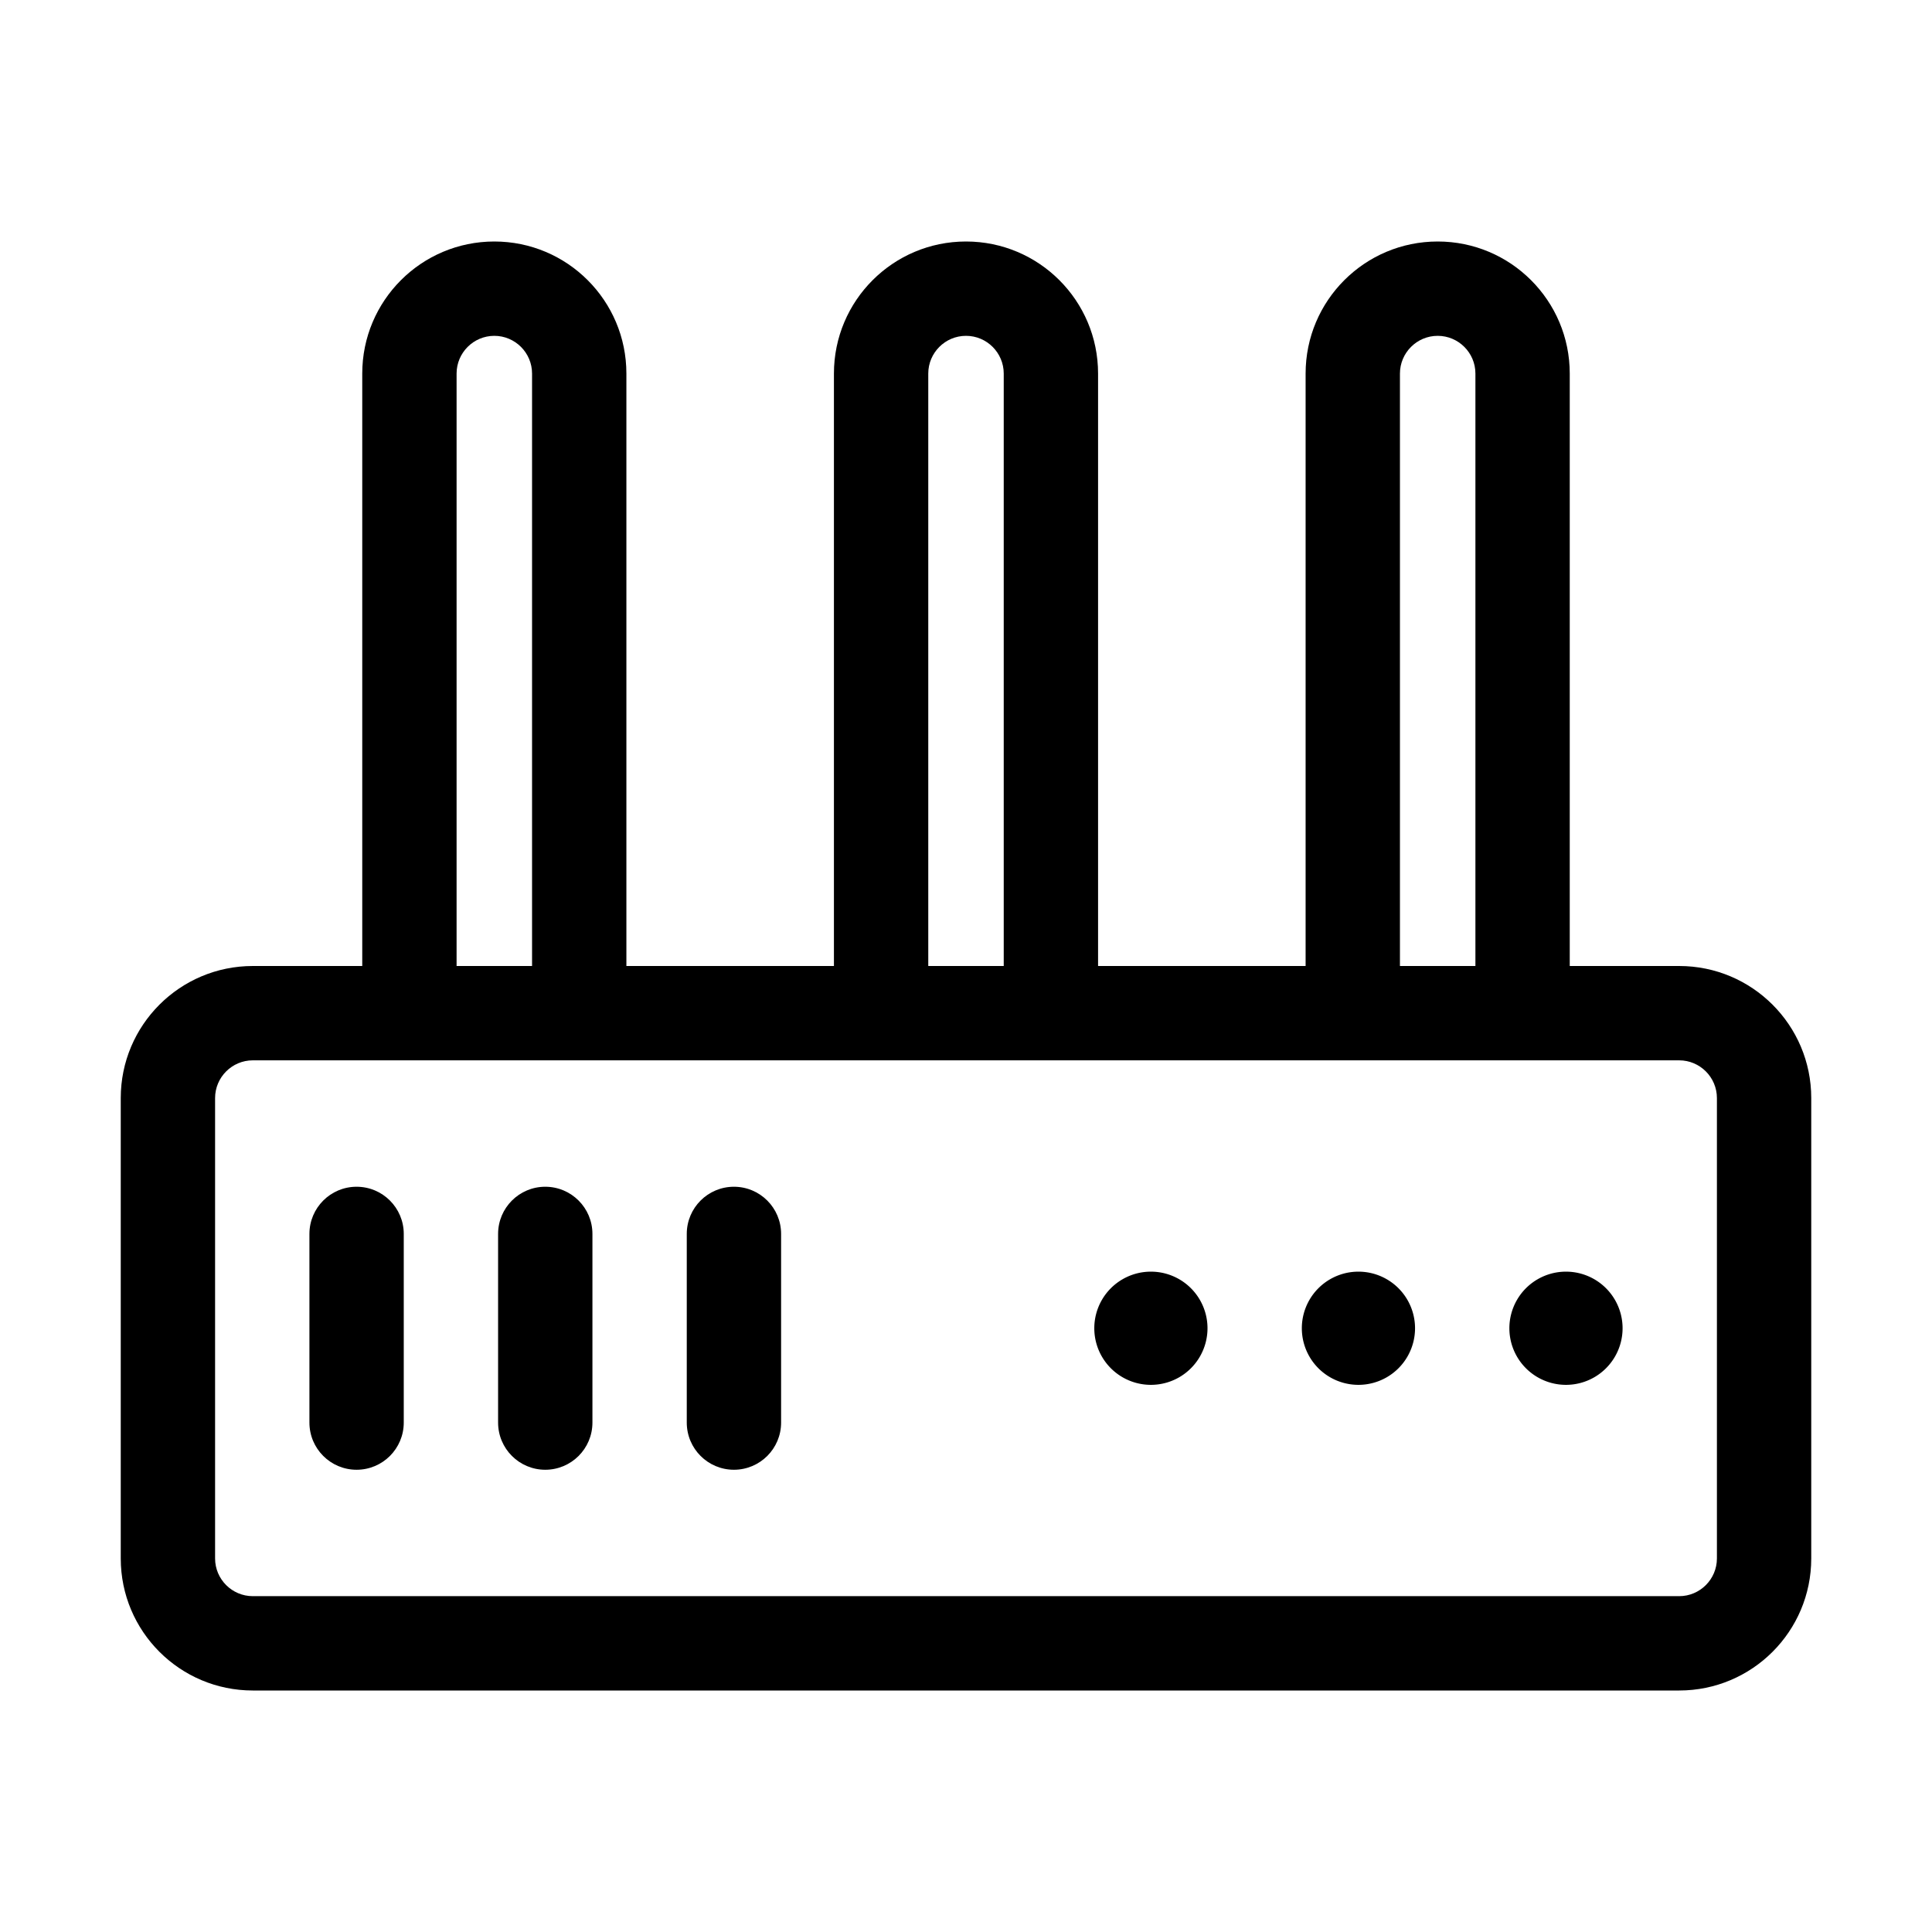<?xml version="1.0" standalone="no"?><!DOCTYPE svg PUBLIC "-//W3C//DTD SVG 1.1//EN" "http://www.w3.org/Graphics/SVG/1.1/DTD/svg11.dtd"><svg t="1558492687788" class="icon" style="" viewBox="0 0 1024 1024" version="1.1" xmlns="http://www.w3.org/2000/svg" p-id="3686" xmlns:xlink="http://www.w3.org/1999/xlink" width="20" height="20"><defs><style type="text/css"></style></defs><path d="M890 512h-58V198c0-38.66-31.34-70-70-70s-70 31.34-70 70v314H582V198c0-38.66-31.34-70-70-70s-70 31.34-70 70v314H332V198c0-38.66-31.34-70-70-70s-70 31.34-70 70v314h-58c-38.66 0-70 31.34-70 70v244c0 38.66 31.34 70 70 70h756c38.66 0 70-31.34 70-70V582c0-38.66-31.34-70-70-70zM742 198c0-11.028 8.972-20 20-20s20 8.972 20 20v314h-40V198z m-250 0c0-11.028 8.972-20 20-20s20 8.972 20 20v314h-40V198z m-250 0c0-11.028 8.972-20 20-20s20 8.972 20 20v314h-40V198z m668 628c0 11.028-8.972 20-20 20H134c-11.028 0-20-8.972-20-20V582c0-11.028 8.972-20 20-20h756c11.028 0 20 8.972 20 20v244z" p-id="3687"></path><path d="M830 704m-30 0a30 30 0 1 0 60 0 30 30 0 1 0-60 0Z" p-id="3688"></path><path d="M720 704m-30 0a30 30 0 1 0 60 0 30 30 0 1 0-60 0Z" p-id="3689"></path><path d="M610 704m-30 0a30 30 0 1 0 60 0 30 30 0 1 0-60 0Z" p-id="3690"></path><path d="M189 629c-13.807 0-25 11.193-25 25v100c0 13.807 11.193 25 25 25s25-11.193 25-25V654c0-13.807-11.193-25-25-25zM289 629c-13.807 0-25 11.193-25 25v100c0 13.807 11.193 25 25 25s25-11.193 25-25V654c0-13.807-11.193-25-25-25zM389 629c-13.807 0-25 11.193-25 25v100c0 13.807 11.193 25 25 25s25-11.193 25-25V654c0-13.807-11.193-25-25-25z" p-id="3691"></path></svg>